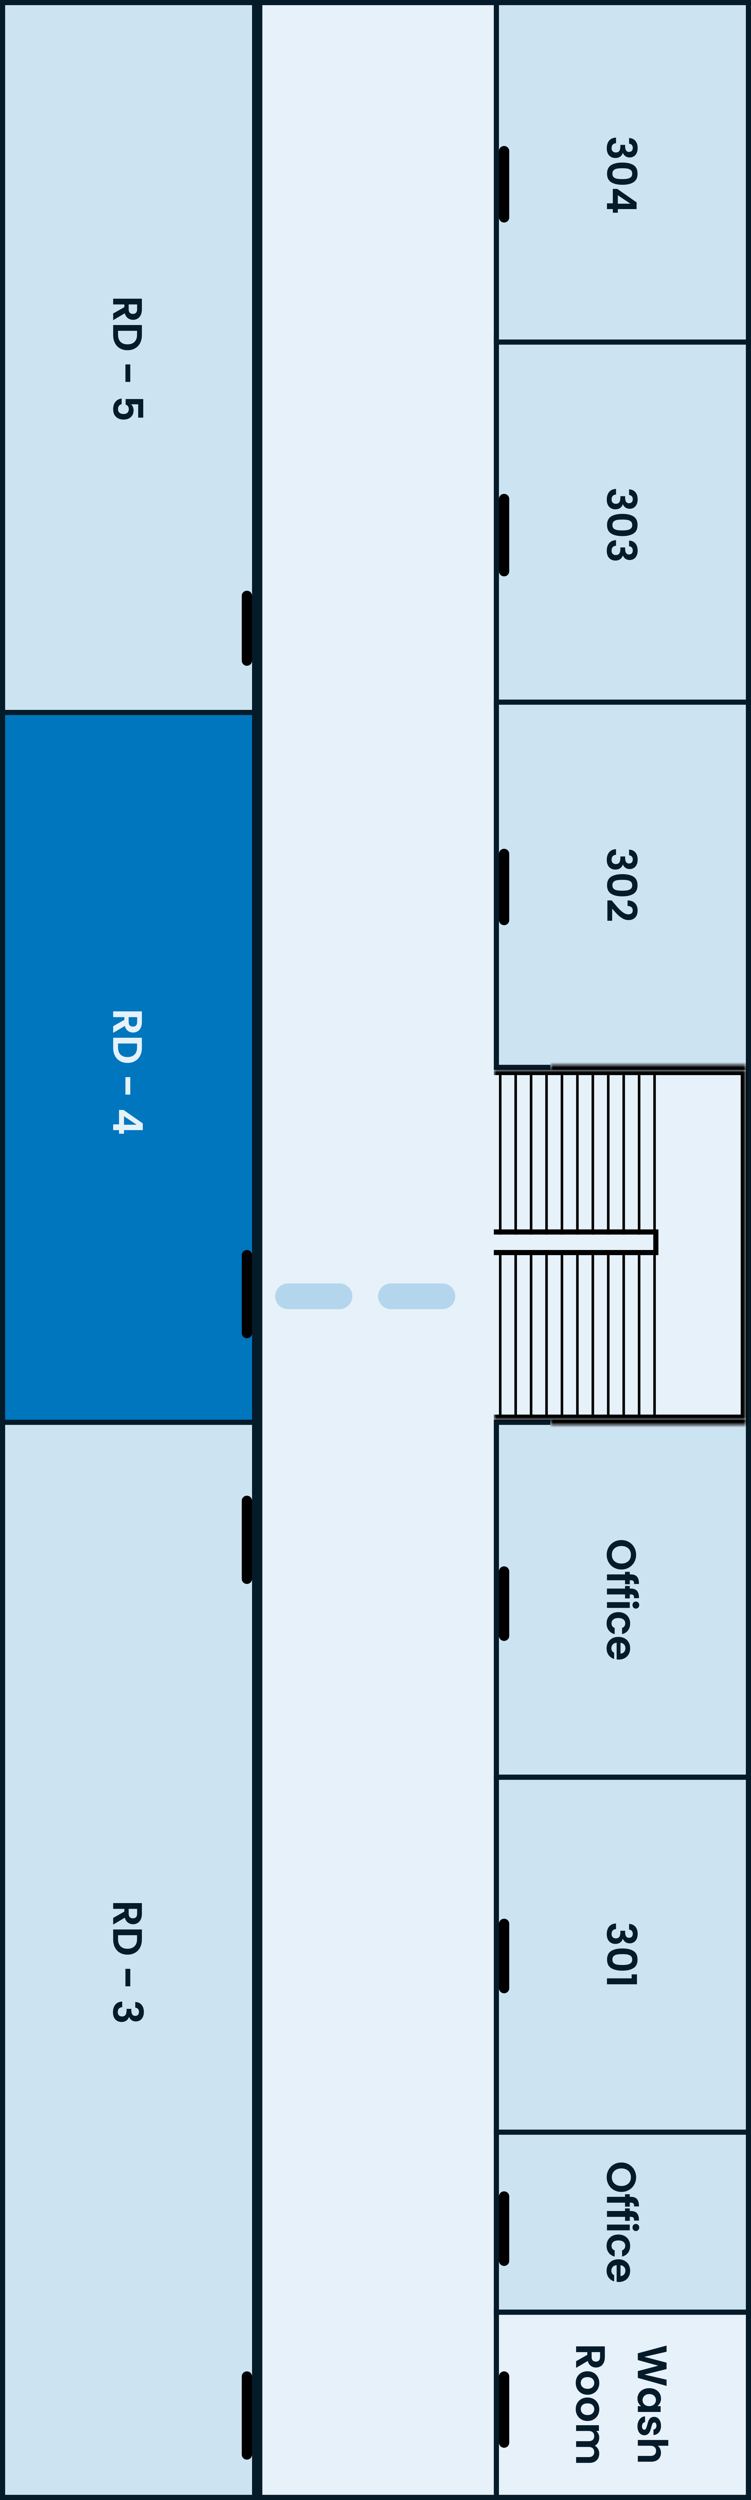 <svg width="146" height="486" viewBox="0 0 146 486" fill="none" xmlns="http://www.w3.org/2000/svg">
<rect x="0" y="0" width="146" height="486" fill="#333333" stroke="none"/>
<rect x="145.5" y="0.5" width="485" height="95" transform="rotate(90 145.5 0.5)" fill="#E6F1F9" stroke="#051B29"/>
<path d="M28 138L28 277" stroke="black" stroke-width="2" stroke-linecap="round"/>
<rect x="145.5" y="65.5" width="72" height="49" transform="rotate(90 145.5 65.5)" fill="#CCE4F2" stroke="#051B29"/>
<path d="M122.296 95.127C122.829 95.153 123.24 95.34 123.528 95.687C123.821 96.039 123.968 96.5 123.968 97.071C123.968 97.46 123.899 97.793 123.76 98.071C123.627 98.348 123.443 98.556 123.208 98.695C122.979 98.839 122.717 98.911 122.424 98.911C122.088 98.911 121.803 98.823 121.568 98.647C121.339 98.476 121.184 98.271 121.104 98.031L121.072 98.031C120.976 98.34 120.805 98.58 120.56 98.751C120.315 98.927 120 99.015 119.616 99.015C119.296 99.015 119.011 98.94 118.76 98.791C118.509 98.647 118.312 98.431 118.168 98.143C118.029 97.86 117.96 97.519 117.96 97.119C117.96 96.516 118.112 96.025 118.416 95.647C118.72 95.268 119.168 95.068 119.76 95.047L119.76 96.135C119.499 96.145 119.288 96.233 119.128 96.399C118.973 96.569 118.896 96.801 118.896 97.095C118.896 97.367 118.971 97.575 119.12 97.719C119.275 97.868 119.472 97.943 119.712 97.943C120.032 97.943 120.261 97.841 120.4 97.639C120.539 97.436 120.608 97.121 120.608 96.695L120.608 96.463L121.528 96.463L121.528 96.695C121.528 97.452 121.781 97.831 122.288 97.831C122.517 97.831 122.696 97.761 122.824 97.623C122.952 97.489 123.016 97.295 123.016 97.039C123.016 96.788 122.947 96.593 122.808 96.455C122.675 96.321 122.504 96.244 122.296 96.223L122.296 95.127ZM120.992 99.9C121.915 99.9 122.637 100.065 123.16 100.396C123.683 100.732 123.944 101.286 123.944 102.06C123.944 102.833 123.683 103.385 123.16 103.716C122.637 104.052 121.915 104.22 120.992 104.22C120.064 104.22 119.336 104.052 118.808 103.716C118.28 103.385 118.016 102.833 118.016 102.06C118.016 101.286 118.28 100.732 118.808 100.396C119.336 100.065 120.064 99.9 120.992 99.9ZM120.992 103.116C121.387 103.116 121.717 103.089 121.984 103.036C122.256 102.988 122.477 102.886 122.648 102.732C122.819 102.582 122.904 102.358 122.904 102.06C122.904 101.761 122.819 101.534 122.648 101.38C122.477 101.23 122.256 101.129 121.984 101.076C121.717 101.028 121.387 101.004 120.992 101.004C120.587 101.004 120.245 101.028 119.968 101.076C119.696 101.124 119.475 101.225 119.304 101.38C119.139 101.534 119.056 101.761 119.056 102.06C119.056 102.358 119.139 102.585 119.304 102.74C119.475 102.894 119.696 102.996 119.968 103.044C120.245 103.092 120.587 103.116 120.992 103.116ZM122.296 105.088C122.829 105.114 123.24 105.301 123.528 105.648C123.821 106 123.968 106.461 123.968 107.032C123.968 107.421 123.899 107.754 123.76 108.032C123.627 108.309 123.443 108.517 123.208 108.656C122.979 108.8 122.717 108.872 122.424 108.872C122.088 108.872 121.803 108.784 121.568 108.608C121.339 108.437 121.184 108.232 121.104 107.992L121.072 107.992C120.976 108.301 120.805 108.541 120.56 108.712C120.315 108.888 120 108.976 119.616 108.976C119.296 108.976 119.011 108.901 118.76 108.752C118.509 108.608 118.312 108.392 118.168 108.104C118.029 107.821 117.96 107.48 117.96 107.08C117.96 106.477 118.112 105.986 118.416 105.608C118.72 105.229 119.168 105.029 119.76 105.008L119.76 106.096C119.499 106.106 119.288 106.194 119.128 106.36C118.973 106.53 118.896 106.762 118.896 107.056C118.896 107.328 118.971 107.536 119.12 107.68C119.275 107.829 119.472 107.904 119.712 107.904C120.032 107.904 120.261 107.802 120.4 107.6C120.539 107.397 120.608 107.082 120.608 106.656L120.608 106.424L121.528 106.424L121.528 106.656C121.528 107.413 121.781 107.792 122.288 107.792C122.517 107.792 122.696 107.722 122.824 107.584C122.952 107.45 123.016 107.256 123.016 107C123.016 106.749 122.947 106.554 122.808 106.416C122.675 106.282 122.504 106.205 122.296 106.184L122.296 105.088Z" fill="#051B29"/>
<path d="M98 97.008L98 111.046" stroke="black" stroke-width="2" stroke-linecap="round"/>
<rect x="145.5" y="0.5" width="66" height="49" transform="rotate(90 145.5 0.5)" fill="#CCE4F2" stroke="#051B29"/>
<path d="M122.296 26.83C122.829 26.857 123.24 27.044 123.528 27.39C123.821 27.742 123.968 28.204 123.968 28.774C123.968 29.164 123.899 29.497 123.76 29.774C123.627 30.052 123.443 30.26 123.208 30.398C122.979 30.542 122.717 30.614 122.424 30.614C122.088 30.614 121.803 30.526 121.568 30.35C121.339 30.18 121.184 29.974 121.104 29.734L121.072 29.734C120.976 30.044 120.805 30.284 120.56 30.454C120.315 30.63 120 30.718 119.616 30.718C119.296 30.718 119.011 30.644 118.76 30.494C118.509 30.35 118.312 30.134 118.168 29.846C118.029 29.564 117.96 29.222 117.96 28.822C117.96 28.22 118.112 27.729 118.416 27.35C118.72 26.972 119.168 26.772 119.76 26.75L119.76 27.838C119.499 27.849 119.288 27.937 119.128 28.102C118.973 28.273 118.896 28.505 118.896 28.798C118.896 29.07 118.971 29.278 119.12 29.422C119.275 29.572 119.472 29.646 119.712 29.646C120.032 29.646 120.261 29.545 120.4 29.342C120.539 29.14 120.608 28.825 120.608 28.398L120.608 28.166L121.528 28.166L121.528 28.398C121.528 29.156 121.781 29.534 122.288 29.534C122.517 29.534 122.696 29.465 122.824 29.326C122.952 29.193 123.016 28.998 123.016 28.742C123.016 28.492 122.947 28.297 122.808 28.158C122.675 28.025 122.504 27.948 122.296 27.926L122.296 26.83ZM120.992 31.604C121.915 31.604 122.637 31.769 123.16 32.099C123.683 32.435 123.944 32.99 123.944 33.764C123.944 34.537 123.683 35.089 123.16 35.419C122.637 35.755 121.915 35.923 120.992 35.923C120.064 35.923 119.336 35.755 118.808 35.419C118.28 35.089 118.016 34.537 118.016 33.764C118.016 32.99 118.28 32.435 118.808 32.099C119.336 31.769 120.064 31.604 120.992 31.604ZM120.992 34.819C121.387 34.819 121.717 34.793 121.984 34.739C122.256 34.691 122.477 34.59 122.648 34.435C122.819 34.286 122.904 34.062 122.904 33.764C122.904 33.465 122.819 33.238 122.648 33.084C122.477 32.934 122.256 32.833 121.984 32.779C121.717 32.731 121.387 32.708 120.992 32.708C120.587 32.708 120.245 32.731 119.968 32.779C119.696 32.828 119.475 32.929 119.304 33.084C119.139 33.238 119.056 33.465 119.056 33.764C119.056 34.062 119.139 34.289 119.304 34.444C119.475 34.598 119.696 34.7 119.968 34.748C120.245 34.795 120.587 34.819 120.992 34.819ZM119.136 36.727L120.016 36.727L123.76 39.343L123.76 40.647L120.112 40.647L120.112 41.351L119.136 41.351L119.136 40.647L118 40.647L118 39.527L119.136 39.527L119.136 36.727ZM122.56 39.599L120.112 37.959L120.112 39.599L122.56 39.599Z" fill="#051B29"/>
<path d="M98 29.377L98 42.261" stroke="black" stroke-width="2" stroke-linecap="round"/>
<rect x="145.5" y="136.5" width="71" height="49" transform="rotate(90 145.5 136.5)" fill="#CCE4F2" stroke="#051B29"/>
<path d="M122.296 165.163C122.829 165.189 123.24 165.376 123.528 165.723C123.821 166.075 123.968 166.536 123.968 167.107C123.968 167.496 123.899 167.829 123.76 168.107C123.627 168.384 123.443 168.592 123.208 168.731C122.979 168.875 122.717 168.947 122.424 168.947C122.088 168.947 121.803 168.859 121.568 168.683C121.339 168.512 121.184 168.307 121.104 168.067L121.072 168.067C120.976 168.376 120.805 168.616 120.56 168.787C120.315 168.963 120 169.051 119.616 169.051C119.296 169.051 119.011 168.976 118.76 168.827C118.509 168.683 118.312 168.467 118.168 168.179C118.029 167.896 117.96 167.555 117.96 167.155C117.96 166.552 118.112 166.061 118.416 165.683C118.72 165.304 119.168 165.104 119.76 165.083L119.76 166.171C119.499 166.181 119.288 166.269 119.128 166.435C118.973 166.605 118.896 166.837 118.896 167.131C118.896 167.403 118.971 167.611 119.12 167.755C119.275 167.904 119.472 167.979 119.712 167.979C120.032 167.979 120.261 167.877 120.4 167.675C120.539 167.472 120.608 167.157 120.608 166.731L120.608 166.499L121.528 166.499L121.528 166.731C121.528 167.488 121.781 167.867 122.288 167.867C122.517 167.867 122.696 167.797 122.824 167.659C122.952 167.525 123.016 167.331 123.016 167.075C123.016 166.824 122.947 166.629 122.808 166.491C122.675 166.357 122.504 166.28 122.296 166.259L122.296 165.163ZM120.992 169.936C121.915 169.936 122.637 170.101 123.16 170.432C123.683 170.768 123.944 171.322 123.944 172.096C123.944 172.869 123.683 173.421 123.16 173.752C122.637 174.088 121.915 174.256 120.992 174.256C120.064 174.256 119.336 174.088 118.808 173.752C118.28 173.421 118.016 172.869 118.016 172.096C118.016 171.322 118.28 170.768 118.808 170.432C119.336 170.101 120.064 169.936 120.992 169.936ZM120.992 173.152C121.387 173.152 121.717 173.125 121.984 173.072C122.256 173.024 122.477 172.922 122.648 172.768C122.819 172.618 122.904 172.394 122.904 172.096C122.904 171.797 122.819 171.57 122.648 171.416C122.477 171.266 122.256 171.165 121.984 171.112C121.717 171.064 121.387 171.04 120.992 171.04C120.587 171.04 120.245 171.064 119.968 171.112C119.696 171.16 119.475 171.261 119.304 171.416C119.139 171.57 119.056 171.797 119.056 172.096C119.056 172.394 119.139 172.621 119.304 172.776C119.475 172.93 119.696 173.032 119.968 173.08C120.245 173.128 120.587 173.152 120.992 173.152ZM119.264 175.46C119.691 175.972 120.045 176.38 120.328 176.684C120.616 176.988 120.915 177.241 121.224 177.444C121.533 177.646 121.837 177.748 122.136 177.748C122.408 177.748 122.621 177.684 122.776 177.556C122.931 177.428 123.008 177.23 123.008 176.964C123.008 176.697 122.917 176.492 122.736 176.348C122.56 176.204 122.317 176.129 122.008 176.124L122.008 175.036C122.648 175.057 123.133 175.246 123.464 175.604C123.795 175.966 123.96 176.425 123.96 176.98C123.96 177.588 123.797 178.054 123.472 178.38C123.152 178.705 122.728 178.868 122.2 178.868C121.784 178.868 121.387 178.756 121.008 178.532C120.629 178.308 120.299 178.052 120.016 177.764C119.739 177.476 119.403 177.1 119.008 176.636L119.008 178.996L118.08 178.996L118.08 175.044L118.912 175.044L119.264 175.46Z" fill="#051B29"/>
<path d="M98 166L98 178.857" stroke="black" stroke-width="2" stroke-linecap="round"/>
<rect x="145.5" y="276.5" width="69" height="49" transform="rotate(90 145.5 276.5)" fill="#CCE4F2" stroke="#051B29"/>
<path d="M117.944 302.257C117.944 301.735 118.067 301.255 118.312 300.817C118.557 300.38 118.896 300.033 119.328 299.777C119.765 299.521 120.259 299.393 120.808 299.393C121.352 299.393 121.84 299.521 122.272 299.777C122.709 300.033 123.051 300.38 123.296 300.817C123.541 301.255 123.664 301.735 123.664 302.257C123.664 302.785 123.541 303.265 123.296 303.697C123.051 304.135 122.709 304.479 122.272 304.729C121.84 304.985 121.352 305.113 120.808 305.113C120.259 305.113 119.765 304.985 119.328 304.729C118.896 304.479 118.557 304.135 118.312 303.697C118.067 303.26 117.944 302.78 117.944 302.257ZM118.944 302.257C118.944 302.593 119.019 302.889 119.168 303.145C119.323 303.401 119.541 303.601 119.824 303.745C120.107 303.889 120.435 303.961 120.808 303.961C121.181 303.961 121.507 303.889 121.784 303.745C122.067 303.601 122.283 303.401 122.432 303.145C122.581 302.889 122.656 302.593 122.656 302.257C122.656 301.921 122.581 301.623 122.432 301.361C122.283 301.105 122.067 300.905 121.784 300.761C121.507 300.617 121.181 300.545 120.808 300.545C120.435 300.545 120.107 300.617 119.824 300.761C119.541 300.905 119.323 301.105 119.168 301.361C119.019 301.623 118.944 301.921 118.944 302.257ZM121.512 307.979L121.512 307.203L118 307.203L118 306.067L121.512 306.067L121.512 305.563L122.432 305.563L122.432 306.067L122.656 306.067C123.2 306.067 123.6 306.221 123.856 306.531C124.112 306.84 124.232 307.307 124.216 307.931L123.272 307.931C123.277 307.659 123.232 307.469 123.136 307.363C123.04 307.256 122.867 307.203 122.616 307.203L122.432 307.203L122.432 307.979L121.512 307.979ZM121.512 310.736L121.512 309.96L118 309.96L118 308.824L121.512 308.824L121.512 308.32L122.432 308.32L122.432 308.824L122.656 308.824C123.2 308.824 123.6 308.979 123.856 309.288C124.112 309.598 124.232 310.064 124.216 310.688L123.272 310.688C123.277 310.416 123.232 310.227 123.136 310.12C123.04 310.014 122.867 309.96 122.616 309.96L122.432 309.96L122.432 310.736L121.512 310.736ZM122.96 312.03C122.96 311.833 123.021 311.667 123.144 311.534C123.272 311.406 123.429 311.342 123.616 311.342C123.803 311.342 123.957 311.406 124.08 311.534C124.208 311.667 124.272 311.833 124.272 312.03C124.272 312.227 124.208 312.39 124.08 312.518C123.957 312.651 123.803 312.718 123.616 312.718C123.429 312.718 123.272 312.651 123.144 312.518C123.021 312.39 122.96 312.227 122.96 312.03ZM122.432 312.582L118 312.582L118 311.462L122.432 311.462L122.432 312.582ZM120.216 313.401C120.675 313.401 121.075 313.494 121.416 313.681C121.763 313.867 122.029 314.126 122.216 314.457C122.408 314.787 122.504 315.166 122.504 315.593C122.504 316.142 122.365 316.595 122.088 316.953C121.816 317.315 121.432 317.558 120.936 317.681L120.936 316.473C121.128 316.409 121.277 316.299 121.384 316.145C121.496 315.995 121.552 315.809 121.552 315.585C121.552 315.265 121.435 315.011 121.2 314.825C120.971 314.638 120.643 314.545 120.216 314.545C119.795 314.545 119.467 314.638 119.232 314.825C119.003 315.011 118.888 315.265 118.888 315.585C118.888 316.038 119.091 316.334 119.496 316.473L119.496 317.681C119.016 317.558 118.635 317.315 118.352 316.953C118.069 316.59 117.928 316.137 117.928 315.593C117.928 315.166 118.021 314.787 118.208 314.457C118.4 314.126 118.667 313.867 119.008 313.681C119.355 313.494 119.757 313.401 120.216 313.401ZM120.312 322.621C120.152 322.621 120.008 322.611 119.88 322.589L119.88 319.349C119.56 319.376 119.309 319.488 119.128 319.685C118.947 319.883 118.856 320.125 118.856 320.413C118.856 320.829 119.035 321.125 119.392 321.301L119.392 322.509C118.965 322.381 118.613 322.136 118.336 321.773C118.064 321.411 117.928 320.965 117.928 320.437C117.928 320.011 118.021 319.627 118.208 319.285C118.4 318.949 118.669 318.685 119.016 318.493C119.363 318.307 119.763 318.213 120.216 318.213C120.675 318.213 121.077 318.307 121.424 318.493C121.771 318.68 122.037 318.941 122.224 319.277C122.411 319.613 122.504 320 122.504 320.437C122.504 320.859 122.413 321.235 122.232 321.565C122.051 321.901 121.792 322.16 121.456 322.341C121.125 322.528 120.744 322.621 120.312 322.621ZM120.632 321.461C120.92 321.456 121.149 321.352 121.32 321.149C121.496 320.947 121.584 320.699 121.584 320.405C121.584 320.128 121.499 319.893 121.328 319.701C121.163 319.515 120.931 319.4 120.632 319.357L120.632 321.461Z" fill="#051B29"/>
<path d="M98 305.5L98 318" stroke="black" stroke-width="2" stroke-linecap="round"/>
<rect x="145.5" y="345.5" width="69" height="49" transform="rotate(90 145.5 345.5)" fill="#CCE4F2" stroke="#051B29"/>
<path d="M122.296 374.01C122.829 374.037 123.24 374.224 123.528 374.57C123.821 374.922 123.968 375.384 123.968 375.954C123.968 376.344 123.899 376.677 123.76 376.954C123.627 377.232 123.443 377.44 123.208 377.578C122.979 377.722 122.717 377.794 122.424 377.794C122.088 377.794 121.803 377.706 121.568 377.53C121.339 377.36 121.184 377.154 121.104 376.914L121.072 376.914C120.976 377.224 120.805 377.464 120.56 377.634C120.315 377.81 120 377.898 119.616 377.898C119.296 377.898 119.011 377.824 118.76 377.674C118.509 377.53 118.312 377.314 118.168 377.026C118.029 376.744 117.96 376.402 117.96 376.002C117.96 375.4 118.112 374.909 118.416 374.53C118.72 374.152 119.168 373.952 119.76 373.93L119.76 375.018C119.499 375.029 119.288 375.117 119.128 375.282C118.973 375.453 118.896 375.685 118.896 375.978C118.896 376.25 118.971 376.458 119.12 376.602C119.275 376.752 119.472 376.826 119.712 376.826C120.032 376.826 120.261 376.725 120.4 376.522C120.539 376.32 120.608 376.005 120.608 375.578L120.608 375.346L121.528 375.346L121.528 375.578C121.528 376.336 121.781 376.714 122.288 376.714C122.517 376.714 122.696 376.645 122.824 376.506C122.952 376.373 123.016 376.178 123.016 375.922C123.016 375.672 122.947 375.477 122.808 375.338C122.675 375.205 122.504 375.128 122.296 375.106L122.296 374.01ZM120.992 378.783C121.915 378.783 122.637 378.949 123.16 379.279C123.683 379.615 123.944 380.17 123.944 380.943C123.944 381.717 123.683 382.269 123.16 382.599C122.637 382.935 121.915 383.103 120.992 383.103C120.064 383.103 119.336 382.935 118.808 382.599C118.28 382.269 118.016 381.717 118.016 380.943C118.016 380.17 118.28 379.615 118.808 379.279C119.336 378.949 120.064 378.783 120.992 378.783ZM120.992 381.999C121.387 381.999 121.717 381.973 121.984 381.919C122.256 381.871 122.477 381.77 122.648 381.615C122.819 381.466 122.904 381.242 122.904 380.943C122.904 380.645 122.819 380.418 122.648 380.263C122.477 380.114 122.256 380.013 121.984 379.959C121.717 379.911 121.387 379.887 120.992 379.887C120.587 379.887 120.245 379.911 119.968 379.959C119.696 380.007 119.475 380.109 119.304 380.263C119.139 380.418 119.056 380.645 119.056 380.943C119.056 381.242 119.139 381.469 119.304 381.623C119.475 381.778 119.696 381.879 119.968 381.927C120.245 381.975 120.587 381.999 120.992 381.999ZM122.8 383.819L123.832 383.819L123.832 385.747L118 385.747L118 384.595L122.8 384.595L122.8 383.819Z" fill="#051B29"/>
<path d="M98 374L98 386.5" stroke="black" stroke-width="2" stroke-linecap="round"/>
<rect x="145.5" y="414.5" width="35" height="49" transform="rotate(90 145.5 414.5)" fill="#CCE4F2" stroke="#051B29"/>
<path d="M117.944 423.257C117.944 422.735 118.067 422.255 118.312 421.817C118.557 421.38 118.896 421.033 119.328 420.777C119.765 420.521 120.259 420.393 120.808 420.393C121.352 420.393 121.84 420.521 122.272 420.777C122.709 421.033 123.051 421.38 123.296 421.817C123.541 422.255 123.664 422.735 123.664 423.257C123.664 423.785 123.541 424.265 123.296 424.697C123.051 425.135 122.709 425.479 122.272 425.729C121.84 425.985 121.352 426.113 120.808 426.113C120.259 426.113 119.765 425.985 119.328 425.729C118.896 425.479 118.557 425.135 118.312 424.697C118.067 424.26 117.944 423.78 117.944 423.257ZM118.944 423.257C118.944 423.593 119.019 423.889 119.168 424.145C119.323 424.401 119.541 424.601 119.824 424.745C120.107 424.889 120.435 424.961 120.808 424.961C121.181 424.961 121.507 424.889 121.784 424.745C122.067 424.601 122.283 424.401 122.432 424.145C122.581 423.889 122.656 423.593 122.656 423.257C122.656 422.921 122.581 422.623 122.432 422.361C122.283 422.105 122.067 421.905 121.784 421.761C121.507 421.617 121.181 421.545 120.808 421.545C120.435 421.545 120.107 421.617 119.824 421.761C119.541 421.905 119.323 422.105 119.168 422.361C119.019 422.623 118.944 422.921 118.944 423.257ZM121.512 428.979L121.512 428.203L118 428.203L118 427.067L121.512 427.067L121.512 426.563L122.432 426.563L122.432 427.067L122.656 427.067C123.2 427.067 123.6 427.221 123.856 427.531C124.112 427.84 124.232 428.307 124.216 428.931L123.272 428.931C123.277 428.659 123.232 428.469 123.136 428.363C123.04 428.256 122.867 428.203 122.616 428.203L122.432 428.203L122.432 428.979L121.512 428.979ZM121.512 431.736L121.512 430.96L118 430.96L118 429.824L121.512 429.824L121.512 429.32L122.432 429.32L122.432 429.824L122.656 429.824C123.2 429.824 123.6 429.979 123.856 430.288C124.112 430.598 124.232 431.064 124.216 431.688L123.272 431.688C123.277 431.416 123.232 431.227 123.136 431.12C123.04 431.014 122.867 430.96 122.616 430.96L122.432 430.96L122.432 431.736L121.512 431.736ZM122.96 433.03C122.96 432.833 123.021 432.667 123.144 432.534C123.272 432.406 123.429 432.342 123.616 432.342C123.803 432.342 123.957 432.406 124.08 432.534C124.208 432.667 124.272 432.833 124.272 433.03C124.272 433.227 124.208 433.39 124.08 433.518C123.957 433.651 123.803 433.718 123.616 433.718C123.429 433.718 123.272 433.651 123.144 433.518C123.021 433.39 122.96 433.227 122.96 433.03ZM122.432 433.582L118 433.582L118 432.462L122.432 432.462L122.432 433.582ZM120.216 434.401C120.675 434.401 121.075 434.494 121.416 434.681C121.763 434.867 122.029 435.126 122.216 435.457C122.408 435.787 122.504 436.166 122.504 436.593C122.504 437.142 122.365 437.595 122.088 437.953C121.816 438.315 121.432 438.558 120.936 438.681L120.936 437.473C121.128 437.409 121.277 437.299 121.384 437.145C121.496 436.995 121.552 436.809 121.552 436.585C121.552 436.265 121.435 436.011 121.2 435.825C120.971 435.638 120.643 435.545 120.216 435.545C119.795 435.545 119.467 435.638 119.232 435.825C119.003 436.011 118.888 436.265 118.888 436.585C118.888 437.038 119.091 437.334 119.496 437.473L119.496 438.681C119.016 438.558 118.635 438.315 118.352 437.953C118.069 437.59 117.928 437.137 117.928 436.593C117.928 436.166 118.021 435.787 118.208 435.457C118.4 435.126 118.667 434.867 119.008 434.681C119.355 434.494 119.757 434.401 120.216 434.401ZM120.312 443.621C120.152 443.621 120.008 443.611 119.88 443.589L119.88 440.349C119.56 440.376 119.309 440.488 119.128 440.685C118.947 440.883 118.856 441.125 118.856 441.413C118.856 441.829 119.035 442.125 119.392 442.301L119.392 443.509C118.965 443.381 118.613 443.136 118.336 442.773C118.064 442.411 117.928 441.965 117.928 441.437C117.928 441.011 118.021 440.627 118.208 440.285C118.4 439.949 118.669 439.685 119.016 439.493C119.363 439.307 119.763 439.213 120.216 439.213C120.675 439.213 121.077 439.307 121.424 439.493C121.771 439.68 122.037 439.941 122.224 440.277C122.411 440.613 122.504 441 122.504 441.437C122.504 441.859 122.413 442.235 122.232 442.565C122.051 442.901 121.792 443.16 121.456 443.341C121.125 443.528 120.744 443.621 120.312 443.621ZM120.632 442.461C120.92 442.456 121.149 442.352 121.32 442.149C121.496 441.947 121.584 441.699 121.584 441.405C121.584 441.128 121.499 440.893 121.328 440.701C121.163 440.515 120.931 440.4 120.632 440.357L120.632 442.461Z" fill="#051B29"/>
<path d="M98 427L98 439.5" stroke="black" stroke-width="2" stroke-linecap="round"/>
<path d="M49.5 138.497L49.5 276.5L0.5 276.5L0.5 138.497L49.5 138.497Z" fill="#0076BE" stroke="#051B29"/>
<path d="M22 199.495L24.176 198.263L24.176 197.735L22 197.735L22 196.615L27.584 196.615L27.584 198.711C27.584 199.143 27.507 199.511 27.352 199.815C27.203 200.119 26.997 200.346 26.736 200.495C26.48 200.65 26.192 200.727 25.872 200.727C25.504 200.727 25.171 200.62 24.872 200.407C24.579 200.194 24.376 199.876 24.264 199.455L22 200.791L22 199.495ZM25.016 197.735L25.016 198.671C25.016 198.975 25.088 199.202 25.232 199.351C25.381 199.5 25.587 199.575 25.848 199.575C26.104 199.575 26.301 199.5 26.44 199.351C26.584 199.202 26.656 198.975 26.656 198.671L26.656 197.735L25.016 197.735ZM27.584 203.692C27.584 204.279 27.469 204.793 27.24 205.236C27.011 205.684 26.683 206.028 26.256 206.268C25.835 206.513 25.344 206.636 24.784 206.636C24.224 206.636 23.733 206.513 23.312 206.268C22.896 206.028 22.573 205.684 22.344 205.236C22.115 204.793 22 204.279 22 203.692L22 201.74L27.584 201.74L27.584 203.692ZM22.952 203.652C22.952 204.239 23.112 204.692 23.432 205.012C23.752 205.332 24.203 205.492 24.784 205.492C25.365 205.492 25.819 205.332 26.144 205.012C26.475 204.692 26.64 204.239 26.64 203.652L26.64 202.86L22.952 202.86L22.952 203.652ZM25.328 212.789L24.384 212.789L24.384 209.397L25.328 209.397L25.328 212.789ZM23.136 215.775L24.016 215.775L27.76 218.391L27.76 219.695L24.112 219.695L24.112 220.399L23.136 220.399L23.136 219.695L22 219.695L22 218.575L23.136 218.575L23.136 215.775ZM26.56 218.647L24.112 217.007L24.112 218.647L26.56 218.647Z" fill="#E6F1F9"/>
<path d="M48 244L48 259.158" stroke="black" stroke-width="2" stroke-linecap="round"/>
<rect x="49.5" y="0.5" width="138.004" height="49" transform="rotate(90 49.5 0.5)" fill="#CCE4F2" stroke="#051B29"/>
<path d="M22 60.944L24.176 59.712L24.176 59.184L22 59.184L22 58.064L27.584 58.064L27.584 60.16C27.584 60.592 27.507 60.96 27.352 61.264C27.203 61.568 26.997 61.794 26.736 61.944C26.48 62.098 26.192 62.176 25.872 62.176C25.504 62.176 25.171 62.069 24.872 61.856C24.579 61.642 24.376 61.325 24.264 60.904L22 62.24L22 60.944ZM25.016 59.184L25.016 60.12C25.016 60.424 25.088 60.65 25.232 60.8C25.381 60.949 25.587 61.024 25.848 61.024C26.104 61.024 26.301 60.949 26.44 60.8C26.584 60.65 26.656 60.424 26.656 60.12L26.656 59.184L25.016 59.184ZM27.584 65.141C27.584 65.727 27.469 66.242 27.24 66.685C27.011 67.133 26.683 67.477 26.256 67.717C25.835 67.962 25.344 68.085 24.784 68.085C24.224 68.085 23.733 67.962 23.312 67.717C22.896 67.477 22.573 67.133 22.344 66.685C22.115 66.242 22 65.727 22 65.141L22 63.189L27.584 63.189L27.584 65.141ZM22.952 65.101C22.952 65.687 23.112 66.141 23.432 66.461C23.752 66.781 24.203 66.941 24.784 66.941C25.365 66.941 25.819 66.781 26.144 66.461C26.475 66.141 26.64 65.687 26.64 65.101L26.64 64.309L22.952 64.309L22.952 65.101ZM25.328 74.237L24.384 74.237L24.384 70.845L25.328 70.845L25.328 74.237ZM26.864 81.192L26.864 78.6L25.496 78.6C25.635 78.712 25.747 78.872 25.832 79.08C25.923 79.288 25.968 79.509 25.968 79.744C25.968 80.17 25.875 80.52 25.688 80.792C25.501 81.064 25.261 81.261 24.968 81.384C24.68 81.506 24.371 81.568 24.04 81.568C23.427 81.568 22.933 81.392 22.56 81.04C22.187 80.693 22 80.197 22 79.552C22 78.944 22.152 78.458 22.456 78.096C22.76 77.733 23.157 77.528 23.648 77.48L23.648 78.568C23.435 78.616 23.264 78.722 23.136 78.888C23.008 79.058 22.944 79.274 22.944 79.536C22.944 79.85 23.043 80.088 23.24 80.248C23.437 80.408 23.699 80.488 24.024 80.488C24.355 80.488 24.605 80.405 24.776 80.24C24.952 80.08 25.04 79.842 25.04 79.528C25.04 79.304 24.984 79.117 24.872 78.968C24.76 78.818 24.611 78.712 24.424 78.648L24.424 77.576L27.848 77.576L27.848 81.192L26.864 81.192Z" fill="#051B29"/>
<path d="M48 115.836L48 128.427" stroke="black" stroke-width="2" stroke-linecap="round"/>
<path d="M49.5 276.5L49.5 485.5L0.5 485.5L0.5 276.5L49.5 276.5Z" fill="#CCE4F2" stroke="#051B29"/>
<path d="M22 372.845L24.176 371.613L24.176 371.085L22 371.085L22 369.965L27.584 369.965L27.584 372.061C27.584 372.493 27.507 372.861 27.352 373.165C27.203 373.469 26.997 373.696 26.736 373.845C26.48 374 26.192 374.077 25.872 374.077C25.504 374.077 25.171 373.971 24.872 373.757C24.579 373.544 24.376 373.227 24.264 372.805L22 374.141L22 372.845ZM25.016 371.085L25.016 372.021C25.016 372.325 25.088 372.552 25.232 372.701C25.381 372.851 25.587 372.925 25.848 372.925C26.104 372.925 26.301 372.851 26.44 372.701C26.584 372.552 26.656 372.325 26.656 372.021L26.656 371.085L25.016 371.085ZM27.584 377.042C27.584 377.629 27.469 378.144 27.24 378.586C27.011 379.034 26.683 379.378 26.256 379.618C25.835 379.864 25.344 379.986 24.784 379.986C24.224 379.986 23.733 379.864 23.312 379.618C22.896 379.378 22.573 379.034 22.344 378.586C22.115 378.144 22 377.629 22 377.042L22 375.09L27.584 375.09L27.584 377.042ZM22.952 377.002C22.952 377.589 23.112 378.042 23.432 378.362C23.752 378.682 24.203 378.842 24.784 378.842C25.365 378.842 25.819 378.682 26.144 378.362C26.475 378.042 26.64 377.589 26.64 377.002L26.64 376.21L22.952 376.21L22.952 377.002ZM25.328 386.139L24.384 386.139L24.384 382.747L25.328 382.747L25.328 386.139ZM26.296 389.189C26.829 389.216 27.24 389.403 27.528 389.749C27.821 390.101 27.968 390.563 27.968 391.133C27.968 391.523 27.899 391.856 27.76 392.133C27.627 392.411 27.443 392.619 27.208 392.757C26.979 392.901 26.717 392.973 26.424 392.973C26.088 392.973 25.803 392.885 25.568 392.709C25.339 392.539 25.184 392.333 25.104 392.093L25.072 392.093C24.976 392.403 24.805 392.643 24.56 392.813C24.315 392.989 24 393.077 23.616 393.077C23.296 393.077 23.011 393.003 22.76 392.853C22.509 392.709 22.312 392.493 22.168 392.205C22.029 391.923 21.96 391.581 21.96 391.181C21.96 390.579 22.112 390.088 22.416 389.709C22.72 389.331 23.168 389.131 23.76 389.109L23.76 390.197C23.499 390.208 23.288 390.296 23.128 390.461C22.973 390.632 22.896 390.864 22.896 391.157C22.896 391.429 22.971 391.637 23.12 391.781C23.275 391.931 23.472 392.005 23.712 392.005C24.032 392.005 24.261 391.904 24.4 391.701C24.539 391.499 24.608 391.184 24.608 390.757L24.608 390.525L25.528 390.525L25.528 390.757C25.528 391.515 25.781 391.893 26.288 391.893C26.517 391.893 26.696 391.824 26.824 391.685C26.952 391.552 27.016 391.357 27.016 391.101C27.016 390.851 26.947 390.656 26.808 390.517C26.675 390.384 26.504 390.307 26.296 390.285L26.296 389.189Z" fill="#051B29"/>
<path d="M48 291.765L48 306.923" stroke="black" stroke-width="2" stroke-linecap="round"/>
<path d="M48 462L48 477.158" stroke="black" stroke-width="2" stroke-linecap="round"/>
<mask id="path-31-inside-1_146_1259" fill="white">
<path d="M107 277L107 207L145 207L145 277L107 277Z"/>
</mask>
<path d="M107 277L107 207L145 207L145 277L107 277Z" fill="#E6F1F9"/>
<path d="M145 207L146 207L146 206L145 206L145 207ZM145 277L145 278L146 278L146 277L145 277ZM107 208L145 208L145 206L107 206L107 208ZM144 207L144 277L146 277L146 207L144 207ZM145 276L107 276L107 278L145 278L145 276Z" fill="black" mask="url(#path-31-inside-1_146_1259)"/>
<mask id="path-33-inside-2_146_1259" fill="white">
<path d="M145 208L145 276L96 276L96 208L145 208Z"/>
</mask>
<path d="M145 208L145 276L96 276L96 208L145 208Z" fill="#E6F1F9"/>
<path d="M145 208L146 208L146 207L145 207L145 208ZM145 276L145 277L146 277L146 276L145 276ZM144 208L144 276L146 276L146 208L144 208ZM145 275L96 275L96 277L145 277L145 275ZM96 209L145 209L145 207L96 207L96 209Z" fill="black" mask="url(#path-33-inside-2_146_1259)"/>
<line x1="127" y1="243.5" x2="96" y2="243.5" stroke="black"/>
<line x1="127" y1="239.5" x2="96" y2="239.5" stroke="black"/>
<line x1="127.5" y1="239" x2="127.5" y2="244" stroke="black"/>
<line x1="127.25" y1="244" x2="127.25" y2="275" stroke="black" stroke-width="0.5"/>
<line x1="127.25" y1="209" x2="127.25" y2="240" stroke="black" stroke-width="0.5"/>
<line x1="124.25" y1="244" x2="124.25" y2="275" stroke="black" stroke-width="0.5"/>
<line x1="124.25" y1="209" x2="124.25" y2="240" stroke="black" stroke-width="0.5"/>
<line x1="121.25" y1="244" x2="121.25" y2="275" stroke="black" stroke-width="0.5"/>
<line x1="121.25" y1="209" x2="121.25" y2="240" stroke="black" stroke-width="0.5"/>
<line x1="118.25" y1="244" x2="118.25" y2="275" stroke="black" stroke-width="0.5"/>
<line x1="118.25" y1="209" x2="118.25" y2="240" stroke="black" stroke-width="0.5"/>
<line x1="115.25" y1="244" x2="115.25" y2="275" stroke="black" stroke-width="0.5"/>
<line x1="115.25" y1="209" x2="115.25" y2="240" stroke="black" stroke-width="0.5"/>
<line x1="112.25" y1="244" x2="112.25" y2="275" stroke="black" stroke-width="0.5"/>
<line x1="112.25" y1="209" x2="112.25" y2="240" stroke="black" stroke-width="0.5"/>
<line x1="109.25" y1="244" x2="109.25" y2="275" stroke="black" stroke-width="0.5"/>
<line x1="109.25" y1="209" x2="109.25" y2="240" stroke="black" stroke-width="0.5"/>
<line x1="106.25" y1="244" x2="106.25" y2="275" stroke="black" stroke-width="0.5"/>
<line x1="106.25" y1="209" x2="106.25" y2="240" stroke="black" stroke-width="0.5"/>
<line x1="103.25" y1="244" x2="103.25" y2="275" stroke="black" stroke-width="0.5"/>
<line x1="103.25" y1="209" x2="103.25" y2="240" stroke="black" stroke-width="0.5"/>
<line x1="100.25" y1="244" x2="100.25" y2="275" stroke="black" stroke-width="0.5"/>
<line x1="100.25" y1="209" x2="100.25" y2="240" stroke="black" stroke-width="0.5"/>
<line x1="97.25" y1="244" x2="97.25" y2="275" stroke="black" stroke-width="0.5"/>
<line x1="97.25" y1="209" x2="97.25" y2="240" stroke="black" stroke-width="0.5"/>
<rect x="145.5" y="449.5" width="36" height="49" transform="rotate(90 145.5 449.5)" fill="#E6F1F9" stroke="#051B29"/>
<path d="M129.584 463.825L124 462.265L124 460.945L127.976 459.897L124 458.801L123.992 457.489L129.584 455.985L129.584 457.185L125.248 458.169L129.584 459.305L129.584 460.553L125.272 461.625L129.584 462.617L129.584 463.825ZM126.232 464.268C126.68 464.268 127.077 464.356 127.424 464.532C127.771 464.713 128.037 464.956 128.224 465.26C128.411 465.569 128.504 465.913 128.504 466.292C128.504 466.623 128.437 466.911 128.304 467.156C128.171 467.407 128.003 467.607 127.8 467.756L128.432 467.756L128.432 468.884L124 468.884L124 467.756L124.648 467.756C124.44 467.612 124.267 467.412 124.128 467.156C123.995 466.905 123.928 466.615 123.928 466.284C123.928 465.911 124.024 465.569 124.216 465.26C124.408 464.956 124.677 464.713 125.024 464.532C125.376 464.356 125.779 464.268 126.232 464.268ZM126.216 467.756C126.488 467.756 126.72 467.703 126.912 467.596C127.109 467.489 127.259 467.345 127.36 467.164C127.467 466.983 127.52 466.788 127.52 466.58C127.52 466.372 127.469 466.18 127.368 466.004C127.267 465.828 127.117 465.684 126.92 465.572C126.728 465.465 126.499 465.412 126.232 465.412C125.965 465.412 125.731 465.465 125.528 465.572C125.331 465.684 125.179 465.828 125.072 466.004C124.965 466.185 124.912 466.377 124.912 466.58C124.912 466.788 124.963 466.983 125.064 467.164C125.171 467.345 125.32 467.489 125.512 467.596C125.709 467.703 125.944 467.756 126.216 467.756ZM123.928 471.674C123.928 471.311 123.992 470.986 124.12 470.698C124.253 470.41 124.432 470.18 124.656 470.01C124.88 469.844 125.128 469.754 125.4 469.738L125.4 470.866C125.229 470.887 125.088 470.97 124.976 471.114C124.864 471.263 124.808 471.447 124.808 471.666C124.808 471.879 124.851 472.044 124.936 472.162C125.021 472.284 125.131 472.346 125.264 472.346C125.408 472.346 125.515 472.271 125.584 472.122C125.659 471.978 125.739 471.746 125.824 471.426C125.904 471.095 125.987 470.823 126.072 470.61C126.157 470.402 126.288 470.22 126.464 470.066C126.64 469.916 126.877 469.842 127.176 469.842C127.421 469.842 127.645 469.911 127.848 470.05C128.051 470.194 128.211 470.396 128.328 470.658C128.445 470.924 128.504 471.236 128.504 471.594C128.504 472.122 128.371 472.543 128.104 472.858C127.843 473.172 127.488 473.346 127.04 473.378L127.04 472.306C127.216 472.29 127.355 472.215 127.456 472.082C127.563 471.954 127.616 471.78 127.616 471.562C127.616 471.359 127.579 471.202 127.504 471.09C127.429 470.983 127.325 470.93 127.192 470.93C127.043 470.93 126.928 471.004 126.848 471.154C126.773 471.303 126.696 471.535 126.616 471.85C126.536 472.17 126.453 472.434 126.368 472.642C126.283 472.85 126.149 473.028 125.968 473.178C125.792 473.332 125.557 473.412 125.264 473.418C125.008 473.418 124.779 473.346 124.576 473.202C124.373 473.063 124.213 472.86 124.096 472.594C123.984 472.332 123.928 472.026 123.928 471.674ZM128.496 476.833C128.496 477.169 128.421 477.468 128.272 477.729C128.128 477.99 127.912 478.193 127.624 478.337C127.341 478.486 127 478.561 126.6 478.561L124 478.561L124 477.441L126.448 477.441C126.8 477.441 127.069 477.353 127.256 477.177C127.448 477.001 127.544 476.761 127.544 476.457C127.544 476.148 127.448 475.902 127.256 475.721C127.069 475.545 126.8 475.457 126.448 475.457L124 475.457L124 474.337L129.92 474.337L129.92 475.457L127.88 475.457C128.072 475.601 128.221 475.793 128.328 476.033C128.44 476.273 128.496 476.54 128.496 476.833ZM112 459.018L114.176 457.786L114.176 457.258L112 457.258L112 456.138L117.584 456.138L117.584 458.234C117.584 458.666 117.507 459.034 117.352 459.338C117.203 459.642 116.997 459.869 116.736 460.018C116.48 460.173 116.192 460.25 115.872 460.25C115.504 460.25 115.171 460.143 114.872 459.93C114.579 459.717 114.376 459.399 114.264 458.978L112 460.314L112 459.018ZM115.016 457.258L115.016 458.194C115.016 458.498 115.088 458.725 115.232 458.874C115.381 459.023 115.587 459.098 115.848 459.098C116.104 459.098 116.301 459.023 116.44 458.874C116.584 458.725 116.656 458.498 116.656 458.194L116.656 457.258L115.016 457.258ZM111.928 463.231C111.928 462.804 112.021 462.42 112.208 462.079C112.4 461.738 112.669 461.468 113.016 461.271C113.363 461.079 113.763 460.983 114.216 460.983C114.669 460.983 115.069 461.082 115.416 461.279C115.763 461.482 116.029 461.756 116.216 462.103C116.408 462.45 116.504 462.836 116.504 463.263C116.504 463.69 116.408 464.076 116.216 464.423C116.029 464.77 115.763 465.042 115.416 465.239C115.069 465.442 114.669 465.543 114.216 465.543C113.763 465.543 113.363 465.439 113.016 465.231C112.669 465.028 112.4 464.751 112.208 464.399C112.021 464.052 111.928 463.663 111.928 463.231ZM112.904 463.231C112.904 463.434 112.952 463.623 113.048 463.799C113.149 463.98 113.299 464.124 113.496 464.231C113.693 464.338 113.933 464.391 114.216 464.391C114.637 464.391 114.96 464.279 115.184 464.055C115.413 463.836 115.528 463.567 115.528 463.247C115.528 462.927 115.413 462.658 115.184 462.439C114.96 462.226 114.637 462.119 114.216 462.119C113.795 462.119 113.469 462.223 113.24 462.431C113.016 462.644 112.904 462.911 112.904 463.231ZM111.928 468.332C111.928 467.906 112.021 467.522 112.208 467.18C112.4 466.839 112.669 466.57 113.016 466.372C113.363 466.18 113.763 466.084 114.216 466.084C114.669 466.084 115.069 466.183 115.416 466.38C115.763 466.583 116.029 466.858 116.216 467.204C116.408 467.551 116.504 467.938 116.504 468.364C116.504 468.791 116.408 469.178 116.216 469.524C116.029 469.871 115.763 470.143 115.416 470.34C115.069 470.543 114.669 470.644 114.216 470.644C113.763 470.644 113.363 470.54 113.016 470.332C112.669 470.13 112.4 469.852 112.208 469.5C112.021 469.154 111.928 468.764 111.928 468.332ZM112.904 468.332C112.904 468.535 112.952 468.724 113.048 468.9C113.149 469.082 113.299 469.226 113.496 469.332C113.693 469.439 113.933 469.492 114.216 469.492C114.637 469.492 114.96 469.38 115.184 469.156C115.413 468.938 115.528 468.668 115.528 468.348C115.528 468.028 115.413 467.759 115.184 467.54C114.96 467.327 114.637 467.22 114.216 467.22C113.795 467.22 113.469 467.324 113.24 467.532C113.016 467.746 112.904 468.012 112.904 468.332ZM116.496 476.97C116.496 477.514 116.328 477.951 115.992 478.282C115.661 478.618 115.197 478.786 114.6 478.786L112 478.786L112 477.666L114.448 477.666C114.795 477.666 115.059 477.578 115.24 477.402C115.427 477.226 115.52 476.986 115.52 476.682C115.52 476.378 115.427 476.135 115.24 475.954C115.059 475.778 114.795 475.69 114.448 475.69L112 475.69L112 474.57L114.448 474.57C114.795 474.57 115.059 474.482 115.24 474.306C115.427 474.13 115.52 473.89 115.52 473.586C115.52 473.277 115.427 473.031 115.24 472.85C115.059 472.674 114.795 472.586 114.448 472.586L112 472.586L112 471.466L116.432 471.466L116.432 472.586L115.896 472.586C116.083 472.73 116.229 472.914 116.336 473.138C116.443 473.367 116.496 473.618 116.496 473.89C116.496 474.237 116.421 474.546 116.272 474.818C116.128 475.09 115.92 475.301 115.648 475.45C115.904 475.594 116.109 475.802 116.264 476.074C116.419 476.351 116.496 476.65 116.496 476.97Z" fill="#051B29"/>
<path d="M98 462L98 474.847" stroke="black" stroke-width="2" stroke-linecap="round"/>
<path d="M56 252L91 252" stroke="#B3D6EC" stroke-width="5" stroke-linecap="round" stroke-dasharray="10 10"/>
</svg>
